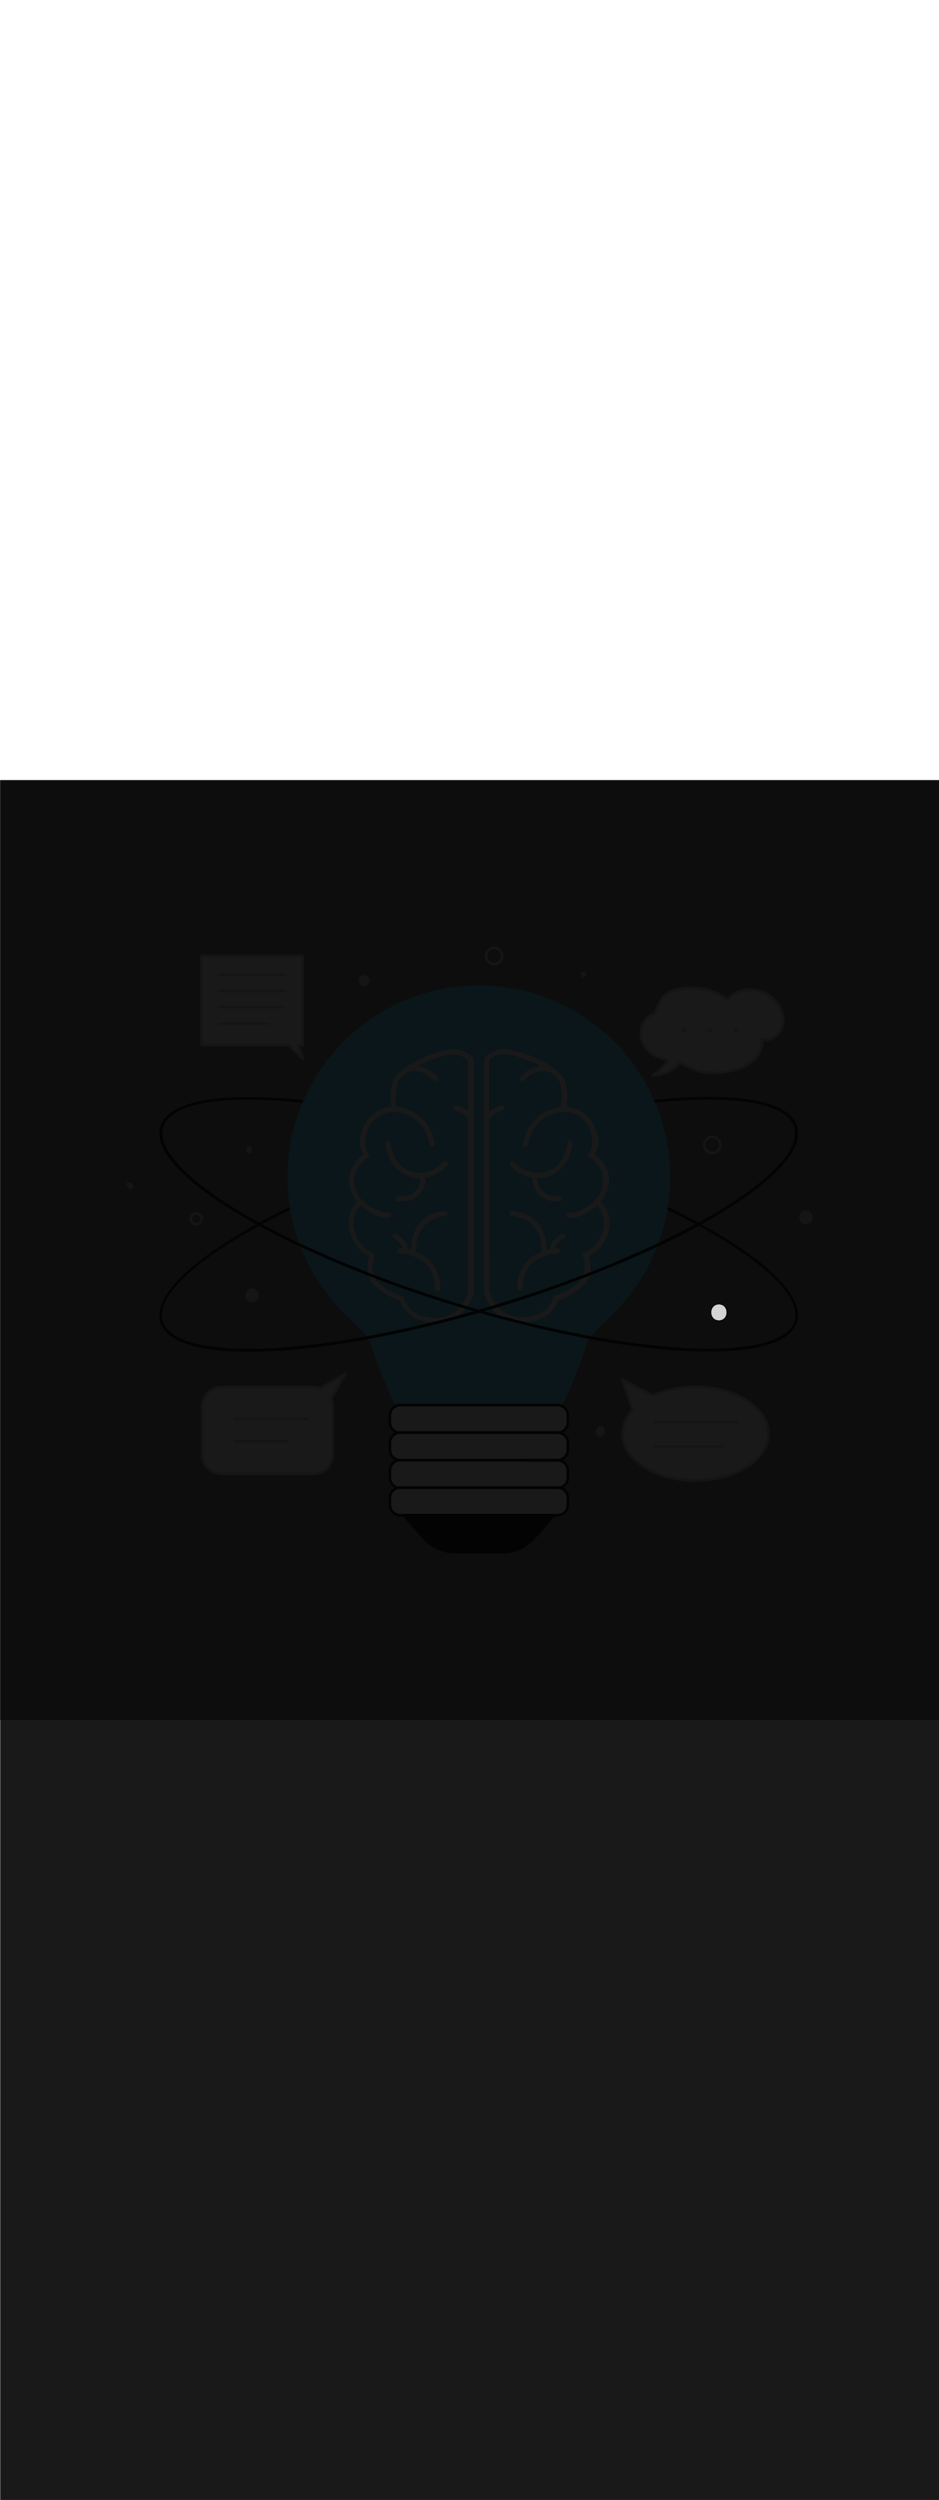 <ns0:svg xmlns:ns0="http://www.w3.org/2000/svg" version="1.1" id="Layer_1" x="0px" y="0px" viewBox="0 0 500 500" style="width: 188px;" xml:space="preserve" data-imageid="brainstorming-31" imageName="Brainstorming" class="illustrations_image"><ns0:rect x="0" y="0" width="500" height="500" fill="#808080" stroke="none"/><ns0:defs><ns0:mask id="spotlight-mask"><ns0:rect x="0" y="0" width="100%" height="100%" fill="white" opacity="0.9" /><ns0:style type="text/css" fill="black" /><ns0:style type="text/css" style="" fill="black" /><ns0:path class="st3_brainstorming-31" d="M 382.792 279 L 382.651 279.002 L 382.635 279.003 L 382.497 279.01 L 382.48 279.011 L 382.345 279.022 L 382.328 279.023 L 382.196 279.039 L 382.179 279.041 L 382.05 279.06 L 382.032 279.063 L 381.906 279.087 L 381.889 279.09 L 381.765 279.118 L 381.748 279.122 L 381.627 279.153 L 381.61 279.158 L 381.492 279.193 L 381.475 279.199 L 381.36 279.238 L 381.342 279.244 L 381.23 279.286 L 381.213 279.293 L 381.104 279.339 L 381.087 279.346 L 380.981 279.396 L 380.964 279.404 L 380.861 279.457 L 380.845 279.465 L 380.744 279.521 L 380.728 279.53 L 380.631 279.59 L 380.615 279.599 L 380.52 279.662 L 380.505 279.672 L 380.413 279.737 L 380.399 279.748 L 380.31 279.816 L 380.296 279.827 L 380.21 279.898 L 380.196 279.909 L 380.113 279.983 L 380.1 279.994 L 380.019 280.071 L 380.007 280.083 L 379.929 280.162 L 379.918 280.174 L 379.843 280.255 L 379.832 280.268 L 379.76 280.351 L 379.749 280.364 L 379.68 280.45 L 379.67 280.462 L 379.604 280.55 L 379.594 280.563 L 379.531 280.653 L 379.522 280.666 L 379.462 280.758 L 379.453 280.771 L 379.396 280.865 L 379.388 280.879 L 379.333 280.974 L 379.326 280.987 L 379.274 281.085 L 379.267 281.098 L 379.218 281.197 L 379.212 281.21 L 379.166 281.311 L 379.16 281.324 L 379.117 281.426 L 379.112 281.439 L 379.071 281.542 L 379.066 281.555 L 379.029 281.66 L 379.025 281.673 L 378.99 281.778 L 378.986 281.791 L 378.954 281.898 L 378.951 281.911 L 378.922 282.019 L 378.919 282.032 L 378.893 282.14 L 378.89 282.153 L 378.867 282.262 L 378.864 282.275 L 378.844 282.385 L 378.842 282.398 L 378.825 282.509 L 378.823 282.522 L 378.808 282.633 L 378.807 282.645 L 378.795 282.757 L 378.794 282.77 L 378.785 282.881 L 378.785 282.894 L 378.779 283.006 L 378.778 283.019 L 378.776 283.131 L 378.775 283.144 L 378.775 283.256 L 378.776 283.269 L 378.778 283.381 L 378.779 283.394 L 378.785 283.506 L 378.785 283.519 L 378.794 283.63 L 378.795 283.643 L 378.807 283.755 L 378.808 283.767 L 378.823 283.878 L 378.825 283.891 L 378.842 284.002 L 378.844 284.015 L 378.864 284.125 L 378.867 284.138 L 378.89 284.247 L 378.893 284.26 L 378.919 284.368 L 378.922 284.381 L 378.951 284.489 L 378.954 284.502 L 378.986 284.609 L 378.99 284.622 L 379.025 284.727 L 379.029 284.74 L 379.066 284.845 L 379.071 284.858 L 379.112 284.961 L 379.117 284.974 L 379.16 285.076 L 379.166 285.089 L 379.212 285.19 L 379.218 285.203 L 379.267 285.302 L 379.274 285.315 L 379.326 285.413 L 379.333 285.426 L 379.388 285.521 L 379.396 285.535 L 379.453 285.629 L 379.462 285.642 L 379.522 285.734 L 379.531 285.747 L 379.594 285.837 L 379.604 285.85 L 379.67 285.938 L 379.68 285.95 L 379.749 286.036 L 379.76 286.049 L 379.832 286.132 L 379.843 286.145 L 379.918 286.226 L 379.929 286.238 L 380.007 286.317 L 380.019 286.329 L 380.1 286.406 L 380.113 286.417 L 380.196 286.491 L 380.21 286.502 L 380.296 286.573 L 380.31 286.584 L 380.399 286.652 L 380.413 286.663 L 380.505 286.728 L 380.52 286.738 L 380.615 286.801 L 380.631 286.81 L 380.728 286.87 L 380.744 286.879 L 380.845 286.935 L 380.861 286.943 L 380.964 286.996 L 380.981 287.004 L 381.087 287.054 L 381.104 287.061 L 381.213 287.107 L 381.23 287.114 L 381.342 287.156 L 381.36 287.162 L 381.475 287.201 L 381.492 287.207 L 381.61 287.242 L 381.627 287.247 L 381.748 287.278 L 381.765 287.282 L 381.889 287.31 L 381.906 287.313 L 382.032 287.337 L 382.05 287.34 L 382.179 287.359 L 382.196 287.361 L 382.328 287.377 L 382.345 287.378 L 382.48 287.389 L 382.497 287.39 L 382.635 287.397 L 382.651 287.398 L 382.792 287.4 L 382.792 287.399 L 382.808 287.4 L 382.949 287.398 L 382.965 287.397 L 383.103 287.39 L 383.12 287.389 L 383.255 287.378 L 383.272 287.377 L 383.404 287.361 L 383.421 287.359 L 383.55 287.34 L 383.568 287.337 L 383.694 287.313 L 383.711 287.31 L 383.835 287.282 L 383.852 287.278 L 383.973 287.247 L 383.99 287.242 L 384.108 287.207 L 384.125 287.201 L 384.24 287.162 L 384.258 287.156 L 384.37 287.114 L 384.387 287.107 L 384.496 287.061 L 384.513 287.054 L 384.619 287.004 L 384.636 286.996 L 384.739 286.943 L 384.755 286.935 L 384.856 286.879 L 384.872 286.87 L 384.969 286.81 L 384.985 286.801 L 385.08 286.738 L 385.095 286.728 L 385.187 286.663 L 385.201 286.652 L 385.29 286.584 L 385.304 286.573 L 385.39 286.502 L 385.404 286.491 L 385.487 286.417 L 385.5 286.406 L 385.581 286.329 L 385.593 286.317 L 385.671 286.238 L 385.682 286.226 L 385.757 286.145 L 385.768 286.132 L 385.84 286.049 L 385.851 286.036 L 385.92 285.95 L 385.93 285.938 L 385.996 285.85 L 386.006 285.837 L 386.069 285.747 L 386.078 285.734 L 386.138 285.642 L 386.147 285.629 L 386.204 285.535 L 386.212 285.521 L 386.267 285.426 L 386.274 285.413 L 386.326 285.315 L 386.333 285.302 L 386.382 285.203 L 386.388 285.19 L 386.434 285.089 L 386.44 285.076 L 386.483 284.974 L 386.488 284.961 L 386.529 284.858 L 386.534 284.845 L 386.571 284.74 L 386.575 284.727 L 386.61 284.622 L 386.614 284.609 L 386.646 284.502 L 386.649 284.489 L 386.678 284.381 L 386.681 284.368 L 386.707 284.26 L 386.71 284.247 L 386.733 284.138 L 386.736 284.125 L 386.756 284.015 L 386.758 284.002 L 386.775 283.891 L 386.777 283.878 L 386.792 283.767 L 386.793 283.755 L 386.805 283.643 L 386.806 283.63 L 386.815 283.519 L 386.815 283.506 L 386.821 283.394 L 386.822 283.381 L 386.824 283.269 L 386.825 283.256 L 386.825 283.144 L 386.824 283.131 L 386.822 283.019 L 386.821 283.006 L 386.815 282.894 L 386.815 282.881 L 386.806 282.77 L 386.805 282.757 L 386.793 282.645 L 386.792 282.633 L 386.777 282.522 L 386.775 282.509 L 386.758 282.398 L 386.756 282.385 L 386.736 282.275 L 386.733 282.262 L 386.71 282.153 L 386.707 282.14 L 386.681 282.032 L 386.678 282.019 L 386.649 281.911 L 386.646 281.898 L 386.614 281.791 L 386.61 281.778 L 386.575 281.673 L 386.571 281.66 L 386.534 281.555 L 386.529 281.542 L 386.488 281.439 L 386.483 281.426 L 386.44 281.324 L 386.434 281.311 L 386.388 281.21 L 386.382 281.197 L 386.333 281.098 L 386.326 281.085 L 386.274 280.987 L 386.267 280.974 L 386.212 280.879 L 386.204 280.865 L 386.147 280.771 L 386.138 280.758 L 386.078 280.666 L 386.069 280.653 L 386.006 280.563 L 385.996 280.55 L 385.93 280.462 L 385.92 280.45 L 385.851 280.364 L 385.84 280.351 L 385.768 280.268 L 385.757 280.255 L 385.682 280.174 L 385.671 280.162 L 385.593 280.083 L 385.581 280.071 L 385.5 279.994 L 385.487 279.983 L 385.404 279.909 L 385.39 279.898 L 385.304 279.827 L 385.29 279.816 L 385.201 279.748 L 385.187 279.737 L 385.095 279.672 L 385.08 279.662 L 384.985 279.599 L 384.969 279.59 L 384.872 279.53 L 384.856 279.521 L 384.755 279.465 L 384.739 279.457 L 384.636 279.404 L 384.619 279.396 L 384.513 279.346 L 384.496 279.339 L 384.387 279.293 L 384.37 279.286 L 384.258 279.244 L 384.24 279.238 L 384.125 279.199 L 384.108 279.193 L 383.99 279.158 L 383.973 279.153 L 383.852 279.122 L 383.835 279.118 L 383.711 279.09 L 383.694 279.087 L 383.568 279.063 L 383.55 279.06 L 383.421 279.041 L 383.404 279.039 L 383.272 279.023 L 383.255 279.022 L 383.12 279.011 L 383.103 279.01 L 382.965 279.003 L 382.949 279.002 L 382.808 279 L 382.792 279.001 L 382.792 279 Z" id="element_309" fill="black" /><ns0:path class="st3_brainstorming-31" d="M 382.792 279 L 382.651 279.002 L 382.635 279.003 L 382.497 279.01 L 382.48 279.011 L 382.345 279.022 L 382.328 279.023 L 382.196 279.039 L 382.179 279.041 L 382.05 279.06 L 382.032 279.063 L 381.906 279.087 L 381.889 279.09 L 381.765 279.118 L 381.748 279.122 L 381.627 279.153 L 381.61 279.158 L 381.492 279.193 L 381.475 279.199 L 381.36 279.238 L 381.342 279.244 L 381.23 279.286 L 381.213 279.293 L 381.104 279.339 L 381.087 279.346 L 380.981 279.396 L 380.964 279.404 L 380.861 279.457 L 380.845 279.465 L 380.744 279.521 L 380.728 279.53 L 380.631 279.59 L 380.615 279.599 L 380.52 279.662 L 380.505 279.672 L 380.413 279.737 L 380.399 279.748 L 380.31 279.816 L 380.296 279.827 L 380.21 279.898 L 380.196 279.909 L 380.113 279.983 L 380.1 279.994 L 380.019 280.071 L 380.007 280.083 L 379.929 280.162 L 379.918 280.174 L 379.843 280.255 L 379.832 280.268 L 379.76 280.351 L 379.749 280.364 L 379.68 280.45 L 379.67 280.462 L 379.604 280.55 L 379.594 280.563 L 379.531 280.653 L 379.522 280.666 L 379.462 280.758 L 379.453 280.771 L 379.396 280.865 L 379.388 280.879 L 379.333 280.974 L 379.326 280.987 L 379.274 281.085 L 379.267 281.098 L 379.218 281.197 L 379.212 281.21 L 379.166 281.311 L 379.16 281.324 L 379.117 281.426 L 379.112 281.439 L 379.071 281.542 L 379.066 281.555 L 379.029 281.66 L 379.025 281.673 L 378.99 281.778 L 378.986 281.791 L 378.954 281.898 L 378.951 281.911 L 378.922 282.019 L 378.919 282.032 L 378.893 282.14 L 378.89 282.153 L 378.867 282.262 L 378.864 282.275 L 378.844 282.385 L 378.842 282.398 L 378.825 282.509 L 378.823 282.522 L 378.808 282.633 L 378.807 282.645 L 378.795 282.757 L 378.794 282.77 L 378.785 282.881 L 378.785 282.894 L 378.779 283.006 L 378.778 283.019 L 378.776 283.131 L 378.775 283.144 L 378.775 283.256 L 378.776 283.269 L 378.778 283.381 L 378.779 283.394 L 378.785 283.506 L 378.785 283.519 L 378.794 283.63 L 378.795 283.643 L 378.807 283.755 L 378.808 283.767 L 378.823 283.878 L 378.825 283.891 L 378.842 284.002 L 378.844 284.015 L 378.864 284.125 L 378.867 284.138 L 378.89 284.247 L 378.893 284.26 L 378.919 284.368 L 378.922 284.381 L 378.951 284.489 L 378.954 284.502 L 378.986 284.609 L 378.99 284.622 L 379.025 284.727 L 379.029 284.74 L 379.066 284.845 L 379.071 284.858 L 379.112 284.961 L 379.117 284.974 L 379.16 285.076 L 379.166 285.089 L 379.212 285.19 L 379.218 285.203 L 379.267 285.302 L 379.274 285.315 L 379.326 285.413 L 379.333 285.426 L 379.388 285.521 L 379.396 285.535 L 379.453 285.629 L 379.462 285.642 L 379.522 285.734 L 379.531 285.747 L 379.594 285.837 L 379.604 285.85 L 379.67 285.938 L 379.68 285.95 L 379.749 286.036 L 379.76 286.049 L 379.832 286.132 L 379.843 286.145 L 379.918 286.226 L 379.929 286.238 L 380.007 286.317 L 380.019 286.329 L 380.1 286.406 L 380.113 286.417 L 380.196 286.491 L 380.21 286.502 L 380.296 286.573 L 380.31 286.584 L 380.399 286.652 L 380.413 286.663 L 380.505 286.728 L 380.52 286.738 L 380.615 286.801 L 380.631 286.81 L 380.728 286.87 L 380.744 286.879 L 380.845 286.935 L 380.861 286.943 L 380.964 286.996 L 380.981 287.004 L 381.087 287.054 L 381.104 287.061 L 381.213 287.107 L 381.23 287.114 L 381.342 287.156 L 381.36 287.162 L 381.475 287.201 L 381.492 287.207 L 381.61 287.242 L 381.627 287.247 L 381.748 287.278 L 381.765 287.282 L 381.889 287.31 L 381.906 287.313 L 382.032 287.337 L 382.05 287.34 L 382.179 287.359 L 382.196 287.361 L 382.328 287.377 L 382.345 287.378 L 382.48 287.389 L 382.497 287.39 L 382.635 287.397 L 382.651 287.398 L 382.792 287.4 L 382.792 287.399 L 382.808 287.4 L 382.949 287.398 L 382.965 287.397 L 383.103 287.39 L 383.12 287.389 L 383.255 287.378 L 383.272 287.377 L 383.404 287.361 L 383.421 287.359 L 383.55 287.34 L 383.568 287.337 L 383.694 287.313 L 383.711 287.31 L 383.835 287.282 L 383.852 287.278 L 383.973 287.247 L 383.99 287.242 L 384.108 287.207 L 384.125 287.201 L 384.24 287.162 L 384.258 287.156 L 384.37 287.114 L 384.387 287.107 L 384.496 287.061 L 384.513 287.054 L 384.619 287.004 L 384.636 286.996 L 384.739 286.943 L 384.755 286.935 L 384.856 286.879 L 384.872 286.87 L 384.969 286.81 L 384.985 286.801 L 385.08 286.738 L 385.095 286.728 L 385.187 286.663 L 385.201 286.652 L 385.29 286.584 L 385.304 286.573 L 385.39 286.502 L 385.404 286.491 L 385.487 286.417 L 385.5 286.406 L 385.581 286.329 L 385.593 286.317 L 385.671 286.238 L 385.682 286.226 L 385.757 286.145 L 385.768 286.132 L 385.84 286.049 L 385.851 286.036 L 385.92 285.95 L 385.93 285.938 L 385.996 285.85 L 386.006 285.837 L 386.069 285.747 L 386.078 285.734 L 386.138 285.642 L 386.147 285.629 L 386.204 285.535 L 386.212 285.521 L 386.267 285.426 L 386.274 285.413 L 386.326 285.315 L 386.333 285.302 L 386.382 285.203 L 386.388 285.19 L 386.434 285.089 L 386.44 285.076 L 386.483 284.974 L 386.488 284.961 L 386.529 284.858 L 386.534 284.845 L 386.571 284.74 L 386.575 284.727 L 386.61 284.622 L 386.614 284.609 L 386.646 284.502 L 386.649 284.489 L 386.678 284.381 L 386.681 284.368 L 386.707 284.26 L 386.71 284.247 L 386.733 284.138 L 386.736 284.125 L 386.756 284.015 L 386.758 284.002 L 386.775 283.891 L 386.777 283.878 L 386.792 283.767 L 386.793 283.755 L 386.805 283.643 L 386.806 283.63 L 386.815 283.519 L 386.815 283.506 L 386.821 283.394 L 386.822 283.381 L 386.824 283.269 L 386.825 283.256 L 386.825 283.144 L 386.824 283.131 L 386.822 283.019 L 386.821 283.006 L 386.815 282.894 L 386.815 282.881 L 386.806 282.77 L 386.805 282.757 L 386.793 282.645 L 386.792 282.633 L 386.777 282.522 L 386.775 282.509 L 386.758 282.398 L 386.756 282.385 L 386.736 282.275 L 386.733 282.262 L 386.71 282.153 L 386.707 282.14 L 386.681 282.032 L 386.678 282.019 L 386.649 281.911 L 386.646 281.898 L 386.614 281.791 L 386.61 281.778 L 386.575 281.673 L 386.571 281.66 L 386.534 281.555 L 386.529 281.542 L 386.488 281.439 L 386.483 281.426 L 386.44 281.324 L 386.434 281.311 L 386.388 281.21 L 386.382 281.197 L 386.333 281.098 L 386.326 281.085 L 386.274 280.987 L 386.267 280.974 L 386.212 280.879 L 386.204 280.865 L 386.147 280.771 L 386.138 280.758 L 386.078 280.666 L 386.069 280.653 L 386.006 280.563 L 385.996 280.55 L 385.93 280.462 L 385.92 280.45 L 385.851 280.364 L 385.84 280.351 L 385.768 280.268 L 385.757 280.255 L 385.682 280.174 L 385.671 280.162 L 385.593 280.083 L 385.581 280.071 L 385.5 279.994 L 385.487 279.983 L 385.404 279.909 L 385.39 279.898 L 385.304 279.827 L 385.29 279.816 L 385.201 279.748 L 385.187 279.737 L 385.095 279.672 L 385.08 279.662 L 384.985 279.599 L 384.969 279.59 L 384.872 279.53 L 384.856 279.521 L 384.755 279.465 L 384.739 279.457 L 384.636 279.404 L 384.619 279.396 L 384.513 279.346 L 384.496 279.339 L 384.387 279.293 L 384.37 279.286 L 384.258 279.244 L 384.24 279.238 L 384.125 279.199 L 384.108 279.193 L 383.99 279.158 L 383.973 279.153 L 383.852 279.122 L 383.835 279.118 L 383.711 279.09 L 383.694 279.087 L 383.568 279.063 L 383.55 279.06 L 383.421 279.041 L 383.404 279.039 L 383.272 279.023 L 383.255 279.022 L 383.12 279.011 L 383.103 279.01 L 382.965 279.003 L 382.949 279.002 L 382.808 279 L 382.792 279.001 L 382.792 279 Z" id="element_309" style="" fill="black" /></ns0:mask></ns0:defs><ns0:style type="text/css">
	.st0_brainstorming-31{fill:#68E1FD;}
	.st1_brainstorming-31{fill:#FFFFFF;}
	.st2_brainstorming-31{fill:#231F20;}
	.st3_brainstorming-31{fill:#D1D3D4;}
</ns0:style>
<ns0:g id="Lamp_brainstorming-31">
	<ns0:path class="st0_brainstorming-31 targetColor" d="M338.8,269.2L338.8,269.2c32-46.3,20.5-109.7-25.8-141.8s-109.7-20.5-141.8,25.8c-24.2,34.9-24.2,81.1,0,116&#10;&#09;&#09;l0,0l0.1,0.1c2.6,3.7,5.4,7.3,8.4,10.7c4.3,5.9,15.8,13.4,17.9,20.3c4.2,14.4,12.7,32.2,12.7,32.2h89.3c0,0,8.5-17.9,12.7-32.2&#10;&#09;&#09;c2-6.9,13.6-14.4,17.9-20.3c3.1-3.4,5.9-6.9,8.5-10.6L338.8,269.2z" style="fill: rgb(104, 225, 253);" />
	<ns0:path class="st1_brainstorming-31" d="M213.1,332.5h83.8c3,0,5.5,2.4,5.5,5.5v3.7c0,3-2.4,5.5-5.5,5.5h-83.8c-3,0-5.5-2.4-5.5-5.5V338&#10;&#09;&#09;C207.6,335,210.1,332.5,213.1,332.5z" />
	<ns0:path class="st2_brainstorming-31" d="M296.9,347.8h-83.8c-3.4,0-6.2-2.8-6.2-6.2l0,0V338c0-3.4,2.8-6.2,6.2-6.2c0,0,0,0,0,0h83.8&#10;&#09;&#09;c3.4,0,6.1,2.8,6.1,6.2v3.7C303,345.1,300.2,347.8,296.9,347.8z M213.1,333.2c-2.6,0-4.8,2.1-4.8,4.8v3.7c0,2.6,2.1,4.8,4.8,4.8&#10;&#09;&#09;h83.8c2.6,0,4.8-2.1,4.8-4.8V338c0-2.6-2.1-4.8-4.8-4.8L213.1,333.2z" />
	<ns0:path class="st1_brainstorming-31" d="M213.1,347.1h83.8c3,0,5.5,2.4,5.5,5.5v3.7c0,3-2.4,5.5-5.5,5.5h-83.8c-3,0-5.5-2.4-5.5-5.5v-3.7&#10;&#09;&#09;C207.6,349.6,210.1,347.1,213.1,347.1z" />
	<ns0:path class="st2_brainstorming-31" d="M296.9,362.5h-83.8c-3.4,0-6.2-2.8-6.2-6.2l0,0v-3.7c0-3.4,2.8-6.2,6.2-6.2c0,0,0,0,0,0h83.8&#10;&#09;&#09;c3.4,0,6.2,2.8,6.2,6.2v3.7C303,359.7,300.3,362.5,296.9,362.5z M213.1,347.8c-2.6,0-4.8,2.1-4.8,4.8v3.7c0,2.6,2.1,4.8,4.8,4.8&#10;&#09;&#09;h83.8c2.6,0,4.8-2.1,4.8-4.8v-3.7c0-2.6-2.1-4.8-4.8-4.8H213.1z" />
	<ns0:path class="st1_brainstorming-31" d="M213.1,361.8h83.8c3,0,5.5,2.4,5.5,5.5v3.7c0,3-2.4,5.5-5.5,5.5h-83.8c-3,0-5.5-2.4-5.5-5.5v-3.7&#10;&#09;&#09;C207.6,364.2,210.1,361.8,213.1,361.8z" />
	<ns0:path class="st2_brainstorming-31" d="M296.9,377.1h-83.8c-3.4,0-6.2-2.7-6.2-6.1c0,0,0,0,0,0v-3.7c0-3.4,2.8-6.2,6.2-6.2c0,0,0,0,0,0h83.8&#10;&#09;&#09;c3.4,0,6.2,2.8,6.2,6.2v3.8C303,374.4,300.2,377.1,296.9,377.1z M213.1,362.5c-2.6,0-4.8,2.1-4.8,4.8v3.8c0,2.6,2.1,4.8,4.8,4.8&#10;&#09;&#09;h83.8c2.6,0,4.8-2.1,4.8-4.8v-3.7c0-2.6-2.1-4.8-4.8-4.8L213.1,362.5z" />
	<ns0:path class="st1_brainstorming-31" d="M213.1,376.4h83.8c3,0,5.5,2.4,5.5,5.5v3.7c0,3-2.4,5.5-5.5,5.5h-83.8c-3,0-5.5-2.4-5.5-5.5v-3.7&#10;&#09;&#09;C207.6,378.9,210.1,376.4,213.1,376.4z" />
	<ns0:path class="st2_brainstorming-31" d="M296.9,391.8h-83.8c-3.4,0-6.2-2.8-6.2-6.2l0,0v-3.7c0-3.4,2.8-6.2,6.2-6.2c0,0,0,0,0,0h83.8&#10;&#09;&#09;c3.4,0,6.2,2.8,6.2,6.2v3.7C303,389,300.3,391.7,296.9,391.8z M213.1,377.1c-2.6,0-4.8,2.1-4.8,4.8v3.7c0,2.6,2.1,4.8,4.8,4.8h83.8&#10;&#09;&#09;c2.6,0,4.8-2.1,4.8-4.8v-3.7c0-2.6-2.1-4.8-4.8-4.8H213.1z" />
	<ns0:path class="st2_brainstorming-31" d="M267.5,410.7h-25.1c-6.4,0-12.4-2.7-16.7-7.5L214.9,391H295l-10.8,12.2C280,408,273.9,410.7,267.5,410.7z" />
	<ns0:path class="st2_brainstorming-31" d="M267.5,411.4h-25.1c-6.6,0-12.8-2.8-17.2-7.7l-10.8-12.2c-0.2-0.2-0.2-0.5-0.1-0.8c0.1-0.3,0.4-0.4,0.6-0.4&#10;&#09;&#09;h80.2c0.3,0,0.5,0.2,0.6,0.4c0.1,0.3,0.1,0.6-0.1,0.8l-10.8,12.2C280.4,408.6,274.1,411.4,267.5,411.4z M216.5,391.8l9.8,11&#10;&#09;&#09;c4.1,4.6,10,7.2,16.2,7.2h25.1c6.2,0,12-2.6,16.1-7.2l9.8-11H216.5z" />
</ns0:g>
<ns0:g id="Brain_icon_brainstorming-31">
	<ns0:path class="st1_brainstorming-31" d="M232.1,288.6c-1.8,0-3.6-0.2-5.4-0.5c-9.8-1.9-13-8.9-13.9-11.4c-4.7-1.4-9-3.8-12.6-7.1&#10;&#09;&#09;c-6-5.1-4.5-13-3.6-16.1c-5.2-2.6-8.9-7.4-10.3-13c-1.7-5.7-0.3-11.9,3.8-16.2c-2.3-2.8-3.7-6.2-4.1-9.8c-1-7.6,4.9-13.3,7.4-15.4&#10;&#09;&#09;c-1.4-2.3-3.5-7.8,0.7-15.7c2.7-5.5,8.3-9.2,14.4-9.5c-0.8-4.3-0.6-8.7,0.5-12.9c2.4-9.4,25.8-18.1,33.1-17.8&#10;&#09;&#09;c3.8,0.2,7.3,1.8,9.9,4.6c0.3,0.3,0.4,0.6,0.4,1v123.4c0,0.1,0,0.2,0,0.3c-0.1,0.7-0.3,1.4-0.5,2&#10;&#09;&#09;C248,283.7,241.1,288.6,232.1,288.6z M209.4,176.7c-5.5,0-10.5,3.1-12.9,8.1c-4.6,8.7-0.4,13.6-0.2,13.8c0.3,0.3,0.4,0.7,0.3,1.1&#10;&#09;&#09;c0,0.4-0.3,0.8-0.6,1c-0.1,0.1-8.4,5.8-7.4,13.6c0.8,6.4,4,9,4.2,9.1c0.6,0.5,0.7,1.4,0.2,2c-0.1,0.1-0.1,0.1-0.2,0.2&#10;&#09;&#09;c-4,3.6-5.6,9.2-4,14.4c2.6,9.2,9.7,11.6,9.8,11.6c0.4,0.1,0.7,0.4,0.8,0.7c0.1,0.4,0.1,0.8,0,1.1c0,0.1-3.5,9.2,2.4,14.3&#10;&#09;&#09;c6.4,5.5,12.1,6.7,12.1,6.7c0.5,0.1,1,0.5,1.1,1.1c0.1,0.3,2.1,8.2,11.9,10.1c10.4,2,18-2.1,21.9-12c0.2-0.4,0.3-0.9,0.4-1.3V149.3&#10;&#09;&#09;c-2-2-4.7-3.1-7.5-3.3c-7-0.3-28.3,8.4-30.2,15.7c-2,7.8-0.1,13.1,0,13.1c0.3,0.7-0.1,1.5-0.8,1.8c-0.2,0.1-0.4,0.1-0.6,0.1&#10;&#09;&#09;C210,176.7,209.7,176.7,209.4,176.7z" />
	<ns0:path class="st1_brainstorming-31" d="M206.2,232.9c-7.9,0-14.9-7.3-15.2-7.6c-0.5-0.6-0.3-1.5,0.3-2c0.5-0.4,1.2-0.4,1.7,0&#10;&#09;&#09;c0.1,0.1,6.9,7.3,13.9,6.7c0.8,0,1.4,0.6,1.5,1.3c0,0.7-0.5,1.4-1.2,1.5C206.8,232.9,206.5,232.9,206.2,232.9z" />
	<ns0:path class="st1_brainstorming-31" d="M223.8,211.8c-1.8,0-3.5-0.2-5.2-0.7c-12.2-3.2-13.4-17.3-13.5-17.9c0-0.8,0.6-1.4,1.3-1.5&#10;&#09;&#09;c0.7,0,1.4,0.5,1.5,1.2c0,0.5,1.2,12.7,11.4,15.4c6.1,1.7,12.6-0.3,16.7-5.1c0.5-0.6,1.4-0.7,2-0.2s0.7,1.4,0.2,2l0,0&#10;&#09;&#09;C234.5,209.3,229.3,211.7,223.8,211.8z" />
	<ns0:path class="st1_brainstorming-31" d="M213.3,224.2h-1.1c-0.8,0-1.4-0.7-1.3-1.5c0-0.8,0.7-1.4,1.5-1.3c3.9,0.2,6.9-0.7,8.8-2.7&#10;&#09;&#09;c3.1-3.2,2.7-8.1,2.7-8.1c-0.1-0.8,0.5-1.4,1.3-1.5s1.4,0.5,1.5,1.3c0,0.2,0.5,6.2-3.4,10.3C220.8,223,217.5,224.2,213.3,224.2z" />
	<ns0:path class="st1_brainstorming-31" d="M230.2,195.2c-0.7,0-1.3-0.5-1.4-1.2c-3-17-17.9-17.4-18.5-17.4c-0.8,0-1.4-0.6-1.4-1.4c0-0.8,0.6-1.4,1.4-1.4&#10;&#09;&#09;c0.2,0,17.8,0.4,21.2,19.7c0.1,0.8-0.4,1.5-1.1,1.6c0,0,0,0,0,0L230.2,195.2z" />
	<ns0:path class="st1_brainstorming-31" d="M233.1,271.9c-0.8,0-1.4-0.6-1.4-1.4c0,0,0,0,0,0c-0.3-18.1-17.7-18.6-18.5-18.6c-0.8,0-1.4-0.7-1.4-1.4&#10;&#09;&#09;c0-0.8,0.6-1.4,1.4-1.4c0,0,0,0,0.1,0c0.2,0,20.9,0.6,21.2,21.4C234.5,271.3,233.9,271.9,233.1,271.9&#10;&#09;&#09;C233.1,271.9,233.1,271.9,233.1,271.9L233.1,271.9z" />
	<ns0:path class="st1_brainstorming-31" d="M220.2,253.3c-0.7,0-1.3-0.5-1.4-1.2c0-0.2-2.3-20.3,18-23c0.8-0.1,1.5,0.4,1.6,1.2c0.1,0.8-0.4,1.5-1.2,1.6&#10;&#09;&#09;c-17.6,2.3-15.7,19.1-15.6,19.8c0.1,0.8-0.4,1.5-1.2,1.6L220.2,253.3z" />
	<ns0:path class="st1_brainstorming-31" d="M250.9,183.2c-0.7,0-1.4-0.6-1.4-1.3c0-0.2-0.4-4.3-7.1-6c-0.7-0.2-1.2-1-1-1.7c0.2-0.7,1-1.2,1.7-1&#10;&#09;&#09;c8.8,2.2,9.2,8.3,9.2,8.6C252.3,182.5,251.7,183.2,250.9,183.2L250.9,183.2z" />
	<ns0:path class="st1_brainstorming-31" d="M231.7,160.2c-0.4,0-0.7-0.2-1-0.5c-6.2-6.9-13.4-4.4-13.7-4.3c-0.7,0.3-1.5-0.1-1.8-0.8s0.1-1.5,0.8-1.8&#10;&#09;&#09;c0.4-0.1,9.2-3.3,16.7,5c0.5,0.6,0.5,1.5-0.1,2c0,0,0,0,0,0C232.4,160.1,232.1,160.2,231.7,160.2z" />
	<ns0:path class="st1_brainstorming-31" d="M216.1,251.9c-0.7,0-1.3-0.6-1.4-1.3c-0.3-2.9-2.2-5.4-4.9-6.6c-0.7-0.3-1.1-1.1-0.8-1.8&#10;&#09;&#09;c0.3-0.7,1.1-1.1,1.8-0.8c0,0,0,0,0,0c3.6,1.6,6.2,5,6.6,8.9c0.1,0.8-0.5,1.4-1.3,1.5L216.1,251.9z" />
	<ns0:path class="st1_brainstorming-31" d="M277.9,288.6c-9.1,0-15.9-4.9-19.6-14.2c-0.2-0.6-0.4-1.3-0.5-2c0-0.1,0-0.2,0-0.3V148.7c0-0.4,0.1-0.7,0.4-1&#10;&#09;&#09;c2.6-2.7,6.1-4.4,9.9-4.6c7.2-0.3,30.6,8.4,33.1,17.8c1.2,4.2,1.3,8.6,0.5,12.9c6.2,0.3,11.7,4,14.4,9.5c4.2,7.9,2.1,13.4,0.7,15.7&#10;&#09;&#09;c2.6,2.1,8.4,7.8,7.4,15.4c-0.3,3.6-1.8,7-4.1,9.8c4.1,4.3,5.5,10.5,3.8,16.2c-1.4,5.6-5.2,10.4-10.3,13c0.9,3.1,2.4,10.9-3.6,16.1&#10;&#09;&#09;c-3.6,3.2-7.9,5.7-12.6,7.1c-0.9,2.5-4.1,9.5-13.9,11.4C281.5,288.4,279.7,288.6,277.9,288.6z M260.5,272c0.1,0.5,0.2,0.9,0.4,1.3&#10;&#09;&#09;c3.9,9.8,11.5,13.9,21.9,12c9.9-1.9,11.9-10,11.9-10.1c0.1-0.5,0.6-1,1.1-1.1c0.1,0,5.8-1.2,12.1-6.7c5.9-5.1,2.4-14.2,2.4-14.2&#10;&#09;&#09;c-0.1-0.4-0.1-0.8,0-1.1c0.2-0.3,0.5-0.6,0.8-0.7c0.3-0.1,7.2-2.5,9.8-11.6c1.6-5.2,0-10.8-4-14.4c-0.6-0.5-0.7-1.4-0.2-2&#10;&#09;&#09;c0.1-0.1,0.2-0.2,0.3-0.3c0.1-0.1,3.3-2.6,4.1-9.1c1-7.8-7.3-13.5-7.4-13.6c-0.3-0.2-0.6-0.6-0.6-1c0-0.4,0.1-0.8,0.4-1.1&#10;&#09;&#09;c0.2-0.2,4.4-5.1-0.2-13.8c-2.5-5.2-7.9-8.3-13.7-8c-0.5,0-1-0.2-1.2-0.6c-0.3-0.4-0.4-0.9-0.2-1.4c0,0,2-5.3,0-13.1&#10;&#09;&#09;c-0.8-3.2-5.8-7.2-13.3-10.7c-6.4-3-13.7-5.1-16.9-5c-2.9,0.2-5.6,1.3-7.6,3.3L260.5,272z" />
	<ns0:path class="st1_brainstorming-31" d="M303.8,232.9c-0.3,0-0.7,0-1,0c-0.8-0.1-1.3-0.8-1.3-1.5c0.1-0.7,0.7-1.3,1.5-1.3c7,0.6,13.8-6.6,13.9-6.7&#10;&#09;&#09;c0.6-0.5,1.5-0.4,2,0.2c0.4,0.5,0.4,1.2,0,1.7C318.7,225.6,311.7,232.9,303.8,232.9z" />
	<ns0:path class="st1_brainstorming-31" d="M286.2,211.8c-5.5-0.1-10.8-2.5-14.4-6.8c-0.5-0.6-0.4-1.5,0.2-2c0.6-0.5,1.5-0.4,2,0.2&#10;&#09;&#09;c4.1,4.8,10.6,6.8,16.7,5.1c10.3-2.7,11.4-14.9,11.4-15.4c0.1-0.8,0.7-1.3,1.5-1.3c0.8,0.1,1.3,0.7,1.3,1.5c0,0,0,0,0,0&#10;&#09;&#09;c0,0.6-1.3,14.6-13.5,17.9C289.7,211.6,288,211.8,286.2,211.8z" />
	<ns0:path class="st1_brainstorming-31" d="M296.6,224.2c-4.2,0-7.5-1.2-9.8-3.6c-3.9-4.1-3.5-10.1-3.4-10.3c0.1-0.8,0.7-1.3,1.5-1.3&#10;&#09;&#09;c0.8,0.1,1.3,0.7,1.3,1.5l0,0c0,0.1-0.4,5,2.7,8.1c1.9,2,4.9,2.9,8.8,2.7c0.8-0.1,1.4,0.5,1.5,1.3c0,0,0,0,0,0.1&#10;&#09;&#09;c0,0.8-0.6,1.4-1.3,1.5L296.6,224.2z" />
	<ns0:path class="st1_brainstorming-31" d="M279.8,195.2h-0.2c-0.8-0.1-1.3-0.9-1.1-1.6c0,0,0,0,0,0c3.4-19.3,21-19.7,21.2-19.7l0,0&#10;&#09;&#09;c0.8,0,1.4,0.6,1.4,1.4c0,0.8-0.6,1.4-1.4,1.4l0,0c-0.6,0-15.5,0.4-18.5,17.4C281,194.7,280.4,195.2,279.8,195.2z" />
	<ns0:path class="st1_brainstorming-31" d="M276.8,271.9L276.8,271.9c-0.8,0-1.4-0.6-1.4-1.4c0,0,0,0,0,0c0.3-20.8,21-21.4,21.2-21.4&#10;&#09;&#09;c0.8,0,1.4,0.6,1.4,1.4c0,0,0,0,0,0c0,0.8-0.6,1.4-1.4,1.4c-0.7,0-18.2,0.6-18.5,18.6C278.2,271.3,277.6,271.9,276.8,271.9&#10;&#09;&#09;C276.8,271.9,276.8,271.9,276.8,271.9z" />
	<ns0:path class="st1_brainstorming-31" d="M289.7,253.3h-0.2c-0.8-0.1-1.3-0.8-1.2-1.6c0.1-0.7,2-17.6-15.6-19.8c-0.8-0.1-1.3-0.8-1.2-1.6&#10;&#09;&#09;s0.8-1.3,1.6-1.2c20.4,2.6,18,22.8,18,23C291,252.8,290.4,253.3,289.7,253.3z" />
	<ns0:path class="st1_brainstorming-31" d="M259.1,183.2L259.1,183.2c-0.8,0-1.4-0.7-1.4-1.5c0-0.3,0.4-6.3,9.2-8.6c0.8-0.2,1.5,0.3,1.7,1&#10;&#09;&#09;c0.2,0.8-0.3,1.5-1,1.7c-6.8,1.7-7.1,6-7.1,6C260.4,182.6,259.8,183.2,259.1,183.2z" />
	<ns0:path class="st1_brainstorming-31" d="M278.2,160.2c-0.8,0-1.4-0.7-1.4-1.4c0-0.3,0.1-0.7,0.4-0.9c7.5-8.4,16.4-5.2,16.7-5c0.7,0.3,1.1,1.1,0.8,1.8&#10;&#09;&#09;s-1.1,1.1-1.8,0.8l0,0c-0.3-0.1-7.5-2.6-13.7,4.3C279,160.1,278.6,160.3,278.2,160.2z" />
	<ns0:path class="st1_brainstorming-31" d="M293.9,251.9h-0.1c-0.8-0.1-1.3-0.7-1.3-1.5c0.4-3.9,3-7.3,6.6-8.9c0.7-0.3,1.5,0,1.8,0.7c0,0,0,0,0,0&#10;&#09;&#09;c0.3,0.7,0,1.5-0.8,1.8c-2.7,1.2-4.5,3.7-4.9,6.6C295.2,251.4,294.6,251.9,293.9,251.9z" />
</ns0:g>
<ns0:g id="Rotating_Lines_brainstorming-31">
	<ns0:path class="st2_brainstorming-31" d="M424.4,184.2c-3.6-11.7-24.7-17.1-59.4-15.3c-5.4,0.3-11,0.7-16.8,1.3c0.2,0.4,0.4,0.9,0.6,1.4&#10;&#09;&#09;c9.6-1,19.2-1.6,28.9-1.6c25.5,0,42.2,4.8,45.2,14.7c4.7,15.3-24.7,39.1-72.4,61.6c-26.8,12.5-54.5,23.1-82.9,31.7&#10;&#09;&#09;c-23.8,7.4-48,13.4-72.5,18c-16.7,3.2-33.5,5.2-50.5,6.3c-33.5,1.7-54.6-3.5-57.9-14.3c-4.6-14.8,22.8-37.5,67.6-59.3&#10;&#09;&#09;c-0.1-0.5-0.2-1-0.2-1.5c-10.3,5-19.7,10.1-28.2,15.3c-29.7,18-44.1,34.3-40.5,46c3.1,10.1,19.6,15.6,46.9,15.6&#10;&#09;&#09;c3.9,0,8.1-0.1,12.5-0.3c17.2-1,34.4-3.2,51.3-6.4c24.3-4.6,48.4-10.5,72-17.9c27.9-8.5,55.2-18.9,81.7-31.1&#10;&#09;&#09;c11.6-5.4,23-11.4,34-18C413.6,212.2,428,195.9,424.4,184.2z" />
	<ns0:path class="st2_brainstorming-31" d="M383.9,242.4c-8.5-5.1-18-10.3-28.2-15.3c-0.1,0.5-0.2,1-0.2,1.5c44.8,21.9,72.2,44.5,67.6,59.3&#10;&#09;&#09;c-3.3,10.8-24.4,16-57.9,14.3c-16.9-1-33.8-3.1-50.5-6.3c-24.5-4.6-48.7-10.5-72.5-17.9c-28.3-8.6-56-19.2-82.9-31.7&#10;&#09;&#09;c-11.1-5.2-21.9-11-32.5-17.3c-28.7-17.3-43.2-33.5-39.9-44.3c3.1-9.9,19.8-14.7,45.2-14.7c9.6,0.1,19.3,0.6,28.9,1.7&#10;&#09;&#09;c0.2-0.5,0.4-0.9,0.6-1.4c-5.8-0.6-11.4-1.1-16.8-1.3c-34.7-1.8-55.8,3.6-59.4,15.3s10.8,28,40.6,46c11,6.6,22.4,12.6,34,18&#10;&#09;&#09;c26.5,12.3,53.8,22.7,81.7,31.1c23.6,7.3,47.7,13.3,72,17.9c16.9,3.2,34.1,5.4,51.3,6.4c4.4,0.2,8.5,0.3,12.5,0.3&#10;&#09;&#09;c27.3,0,43.8-5.5,46.9-15.6C428,276.7,413.6,260.3,383.9,242.4z" />
</ns0:g>
<ns0:g id="Details_brainstorming-31">
	<ns0:path class="st3_brainstorming-31" d="M134.2,270.4c-4.7,0-4.7,7.4,0,7.4S139,270.4,134.2,270.4z" />
	<ns0:path class="st3_brainstorming-31" d="M71,215.7c-0.1-0.2-0.2-0.5-0.4-0.6l-0.8-0.8c-0.1-0.1-0.3-0.2-0.5-0.3c-0.2-0.1-0.4-0.1-0.6-0.1&#10;&#09;&#09;c-0.2,0-0.4,0-0.6,0.1c-0.2,0.1-0.3,0.2-0.5,0.3l-0.2,0.3c-0.1,0.2-0.2,0.5-0.2,0.7v0.4c0.1,0.2,0.2,0.5,0.4,0.6l0.8,0.8&#10;&#09;&#09;c0.1,0.1,0.3,0.2,0.5,0.3c0.2,0.1,0.4,0.1,0.6,0.1c0.2,0,0.4,0,0.6-0.1c0.2-0.1,0.3-0.2,0.5-0.3l0.2-0.3c0.1-0.2,0.2-0.5,0.2-0.7&#10;&#09;&#09;L71,215.7z" />
	<ns0:path class="st3_brainstorming-31" d="M133.9,195.6c-0.1-0.4-0.4-0.7-0.8-0.8c-0.2-0.1-0.4-0.1-0.6-0.1l-0.4,0.1c-0.2,0.1-0.5,0.2-0.6,0.4l-0.2,0.3&#10;&#09;&#09;c-0.1,0.2-0.2,0.5-0.2,0.8v0.8c0,0.2,0,0.4,0.1,0.6c0.1,0.4,0.4,0.6,0.8,0.8c0.2,0.1,0.4,0.1,0.6,0.1l0.4-0.1&#10;&#09;&#09;c0.2-0.1,0.5-0.2,0.6-0.4l0.2-0.3c0.1-0.2,0.2-0.5,0.2-0.8v-0.8C134,196,134,195.8,133.9,195.6z" />
	<ns0:path class="st3_brainstorming-31" d="M382.8,279.5c-4.7,0-4.7,7.4,0,7.4S387.5,279.5,382.8,279.5z" />
	<ns0:path class="st3_brainstorming-31" d="M429.1,228.9c-4.7,0-4.7,7.4,0,7.4S433.9,228.9,429.1,228.9z" />
	<ns0:path class="st3_brainstorming-31" d="M321.8,345.3c-0.2-0.5-0.6-1-1.2-1.2c-0.3-0.1-0.6-0.2-0.9-0.2l-0.6,0.1c-0.4,0.1-0.7,0.3-1,0.6l-0.4,0.5&#10;&#09;&#09;c-0.2,0.3-0.3,0.7-0.3,1.1v0.8c0,0.6,0.3,1.1,0.6,1.6c0.2,0.2,0.4,0.4,0.7,0.5c0.3,0.1,0.6,0.2,0.9,0.2l0.6-0.1&#10;&#09;&#09;c0.4-0.1,0.7-0.3,1-0.6l0.4-0.5c0.2-0.3,0.3-0.7,0.3-1.1v-0.8C322,345.8,321.9,345.5,321.8,345.3z" />
	<ns0:path class="st3_brainstorming-31" d="M379.3,199.2c-2.8,0-5-2.2-5-5s2.2-5,5-5s5,2.2,5,5S382.1,199.2,379.3,199.2z M379.3,190.5&#10;&#09;&#09;c-2,0-3.6,1.6-3.6,3.6s1.6,3.6,3.6,3.6c2,0,3.6-1.6,3.6-3.6S381.3,190.5,379.3,190.5L379.3,190.5z" />
	<ns0:path class="st3_brainstorming-31" d="M263.1,98.6c-2.8,0-5-2.2-5-5s2.2-5,5-5s5,2.2,5,5S265.9,98.6,263.1,98.6z M263.1,90c-2,0-3.6,1.6-3.6,3.6&#10;&#09;&#09;s1.6,3.6,3.6,3.6c2,0,3.6-1.6,3.6-3.6C266.8,91.6,265.1,90,263.1,90L263.1,90z" />
	<ns0:path class="st3_brainstorming-31" d="M104.5,237c-2,0-3.6-1.6-3.6-3.6c0-2,1.6-3.6,3.6-3.6c2,0,3.6,1.6,3.6,3.6c0,0,0,0,0,0&#10;&#09;&#09;C108.1,235.4,106.5,237,104.5,237z M104.5,231.2c-1.2,0-2.2,1-2.2,2.2c0,1.2,1,2.2,2.2,2.2c1.2,0,2.2-1,2.2-2.2c0,0,0,0,0,0&#10;&#09;&#09;C106.7,232.2,105.7,231.2,104.5,231.2C104.5,231.2,104.5,231.2,104.5,231.2L104.5,231.2z" />
	<ns0:path class="st3_brainstorming-31" d="M310.7,101.9c-0.8,0-1.5,0.7-1.5,1.5s0.7,1.5,1.5,1.5s1.5-0.7,1.5-1.5S311.5,101.9,310.7,101.9z" />
	<ns0:path class="st3_brainstorming-31" d="M193.9,103.8c-3.8,0-3.8,5.9,0,5.9S197.7,103.8,193.9,103.8z" />
</ns0:g>
<ns0:g id="Bubbles_brainstorming-31">
	<ns0:path class="st1_brainstorming-31" d="M183.8,316l-13.2,7.6c-1.2-0.4-2.4-0.7-3.6-0.7h-49c-5.7,0-10.3,4.6-10.3,10.3v25.6c0,5.7,4.6,10.3,10.3,10.3&#10;&#09;&#09;c0,0,0,0,0,0h49c5.7,0,10.3-4.6,10.3-10.3v-25.6c0-1.5-0.3-2.9-0.9-4.2L183.8,316z" />
	<ns0:path class="st3_brainstorming-31" d="M167,369.8h-49c-6.1,0-11-4.9-11-11v-25.6c0-6.1,4.9-11,11-11h49c1.2,0,2.4,0.2,3.5,0.6l12.9-7.4&#10;&#09;&#09;c0.3-0.3,0.7-0.3,1,0s0.3,0.7,0,1l-7.3,12.6c0.6,1.3,0.8,2.8,0.8,4.2v25.6C178,364.9,173.1,369.8,167,369.8z M118,323.6&#10;&#09;&#09;c-5.3,0-9.6,4.3-9.6,9.6v25.6c0,5.3,4.3,9.6,9.6,9.6h49c5.3,0,9.6-4.3,9.6-9.6v-25.6c0-1.4-0.3-2.7-0.9-4c-0.1-0.2-0.1-0.4,0-0.6&#10;&#09;&#09;l6.1-10.7l-11,6.3c-0.2,0.1-0.4,0.1-0.6,0c-1.1-0.4-2.2-0.6-3.4-0.6L118,323.6z" />
	<ns0:path class="st1_brainstorming-31" d="M370.3,322.9c-7.8-0.1-15.5,1.5-22.6,4.6l-16.3-8.6l5.4,16.2c-3.4,3.4-5.3,7.9-5.4,12.7&#10;&#09;&#09;c0,13.7,17.4,24.9,38.9,24.9s38.9-11.1,38.9-24.9S391.8,322.9,370.3,322.9z" />
	<ns0:path class="st3_brainstorming-31" d="M370.3,373.3c-21.9,0-39.6-11.5-39.6-25.5c0.1-4.8,2-9.4,5.3-12.9l-5.3-15.8c-0.1-0.4,0.1-0.8,0.5-0.9&#10;&#09;&#09;c0.2-0.1,0.4,0,0.5,0l16,8.5c7.1-3.1,14.8-4.6,22.6-4.6c21.9,0,39.6,11.5,39.6,25.6S392.2,373.3,370.3,373.3z M332.6,320.3&#10;&#09;&#09;l4.9,14.5c0.1,0.2,0,0.5-0.1,0.7c-3.3,3.2-5.1,7.6-5.3,12.2c0,13.3,17.1,24.1,38.2,24.1s38.2-10.8,38.2-24.1s-17.1-24.2-38.2-24.2&#10;&#09;&#09;c-7.7-0.1-15.3,1.5-22.3,4.6c-0.2,0.1-0.4,0.1-0.6,0L332.6,320.3z" />
	<ns0:path class="st1_brainstorming-31" d="M161.2,93.6h-54V141h46.3l7.7,7.2l-2.4-7.2h2.4V93.6z" />
	<ns0:path class="st3_brainstorming-31" d="M161.2,148.9c-0.2,0-0.3-0.1-0.5-0.2l-7.5-7h-46c-0.4,0-0.7-0.3-0.7-0.7V93.6c0-0.4,0.3-0.7,0.7-0.7h54&#10;&#09;&#09;c0.4,0,0.7,0.3,0.7,0.7V141c0,0.4-0.3,0.7-0.7,0.7h-1.4l2.1,6.3c0.1,0.4-0.1,0.8-0.5,0.9C161.4,148.9,161.3,148.9,161.2,148.9&#10;&#09;&#09;L161.2,148.9z M107.9,140.3h45.6c0.2,0,0.3,0.1,0.5,0.2l5.7,5.3l-1.5-4.6c-0.1-0.2,0-0.4,0.1-0.6c0.1-0.2,0.3-0.3,0.6-0.3h1.7v-46&#10;&#09;&#09;h-52.6L107.9,140.3z" />
	<ns0:path class="st1_brainstorming-31" d="M398.5,111.3c-4.3,0.1-8.3,2-11.1,5.3c-6.9-5-15.4-7.1-23.9-5.8c-3.9,0.6-7.4,1.6-10.2,4.2&#10;&#09;&#09;c-1,0.9-4.9,9.2-4.5,9.1c-5.1,1.3-8.3,7-7.5,12.1s4.8,9.5,9.7,11.3c1.6,0.6,3.3,1,5,1.4c-2.3,3.2-5.1,5.9-8.3,8.1&#10;&#09;&#09;c5.5-0.1,10.7-2.5,14.3-6.6c2.5,0.9,4.7,2.3,7.1,3.3c5.9,2.5,12.6,2.4,18.8,1.2c4.5-0.9,8.9-2.4,12.5-5.3s6-7.3,5.7-11.9&#10;&#09;&#09;c5.5,1.6,11.1-4.2,11-10C416.9,117.8,407.5,111,398.5,111.3z" />
	<ns0:path class="st3_brainstorming-31" d="M347.6,157.8c-0.3,0-0.6-0.2-0.7-0.5c-0.1-0.3,0-0.6,0.3-0.8c2.9-1.9,5.4-4.3,7.5-7.1c-1.4-0.3-2.7-0.7-4-1.1&#10;&#09;&#09;c-5.4-2.1-9.4-6.7-10.1-11.9c-0.8-5.5,2.7-11.2,7.6-12.8c0.5-1.4,1.1-2.8,1.8-4.1c0.8-1.7,1.7-3.4,2.8-4.9c3.2-3,7.2-3.9,10.6-4.4&#10;&#09;&#09;c8.4-1.3,16.9,0.7,23.9,5.6c2.9-3.1,6.9-4.9,11.2-5l0,0c5.2-0.2,10.2,1.8,14,5.3c3.3,3.1,5.2,7.3,5.3,11.8&#10;&#09;&#09;c-0.1,3.6-1.7,6.9-4.5,9.1c-1.8,1.5-4.2,2.1-6.5,1.8c-0.2,4.5-2.4,8.7-6,11.5c-3.2,2.6-7.3,4.4-12.8,5.4c-7.3,1.4-13.8,1-19.2-1.2&#10;&#09;&#09;c-1.1-0.5-2.2-1-3.2-1.5s-2.3-1.1-3.4-1.6C358.4,155.4,353.1,157.8,347.6,157.8L347.6,157.8z M348.9,124.8c-4.5,1.1-7.7,6.3-7,11.3&#10;&#09;&#09;c0.7,4.7,4.3,8.9,9.2,10.8c1.6,0.6,3.2,1,4.9,1.3c0.4,0.1,0.6,0.5,0.5,0.8c0,0.1-0.1,0.2-0.1,0.3c-1.8,2.6-4,4.9-6.5,6.9&#10;&#09;&#09;c4.4-0.7,8.4-2.9,11.4-6.2c0.2-0.2,0.5-0.3,0.8-0.2c1.4,0.5,2.7,1.2,4,1.9c1,0.5,2,1,3.1,1.5c5.2,2.1,11.4,2.5,18.4,1.2&#10;&#09;&#09;c5.2-1,9.2-2.7,12.1-5.1c3.6-3,5.7-7.3,5.4-11.3c0-0.2,0.1-0.5,0.3-0.6c0.2-0.1,0.4-0.2,0.6-0.1c2.2,0.6,4.4,0,6.1-1.4&#10;&#09;&#09;c2.5-1.9,3.9-4.8,4-7.9c-0.1-4.1-1.8-8-4.8-10.8c-3.5-3.3-8.2-5.1-13-4.9l0,0c-4.1,0.1-7.9,1.9-10.6,5c-0.2,0.3-0.7,0.3-1,0.1&#10;&#09;&#09;c-6.7-4.9-15.1-7-23.3-5.7c-3.2,0.5-6.9,1.3-9.9,4.1c-0.7,0.7-3.9,7.2-4.3,8.5C349.5,124.4,349.3,124.7,348.9,124.8L348.9,124.8z&#10;&#09;&#09; M398.4,111.3L398.4,111.3z" />
	<ns0:path class="st3_brainstorming-31" d="M163.7,340.5h-38.4c-0.4,0-0.7-0.3-0.7-0.7c0-0.4,0.3-0.7,0.7-0.7h38.4c0.4,0,0.7,0.3,0.7,0.7&#10;&#09;&#09;C164.4,340.2,164.1,340.5,163.7,340.5z" />
	<ns0:path class="st3_brainstorming-31" d="M153.1,352.5h-27.7c-0.4,0-0.7-0.3-0.7-0.7c0-0.4,0.3-0.7,0.7-0.7h27.7c0.4,0,0.7,0.3,0.7,0.7&#10;&#09;&#09;C153.8,352.2,153.5,352.5,153.1,352.5C153.1,352.5,153.1,352.5,153.1,352.5z" />
	<ns0:path class="st3_brainstorming-31" d="M392.5,342.2h-43.8c-0.4,0-0.7-0.3-0.7-0.7s0.3-0.7,0.7-0.7c0,0,0,0,0,0h43.8c0.4,0,0.7,0.3,0.7,0.7&#10;&#09;&#09;S392.9,342.2,392.5,342.2C392.5,342.2,392.5,342.2,392.5,342.2L392.5,342.2z" />
	<ns0:path class="st3_brainstorming-31" d="M385.2,355.2h-36.5c-0.4,0-0.7-0.3-0.7-0.7s0.3-0.7,0.7-0.7c0,0,0,0,0,0h36.5c0.4,0,0.7,0.3,0.7,0.7&#10;&#09;&#09;S385.6,355.2,385.2,355.2C385.2,355.2,385.2,355.2,385.2,355.2z" />
	<ns0:path class="st3_brainstorming-31" d="M151.4,104.4h-34.8c-0.4,0-0.7-0.3-0.7-0.7c0-0.4,0.3-0.7,0.7-0.7h34.8c0.4,0,0.7,0.3,0.7,0.7&#10;&#09;&#09;C152.1,104.1,151.8,104.4,151.4,104.4z" />
	<ns0:path class="st3_brainstorming-31" d="M151.4,113h-34.8c-0.4,0-0.7-0.3-0.7-0.7c0-0.4,0.3-0.7,0.7-0.7h34.8c0.4,0,0.7,0.3,0.7,0.7&#10;&#09;&#09;C152.1,112.7,151.8,113,151.4,113z" />
	<ns0:path class="st3_brainstorming-31" d="M151.4,121.6h-34.8c-0.4,0-0.7-0.3-0.7-0.7c0-0.4,0.3-0.7,0.7-0.7h34.8c0.4,0,0.7,0.3,0.7,0.7&#10;&#09;&#09;C152.1,121.3,151.8,121.6,151.4,121.6z" />
	<ns0:path class="st3_brainstorming-31" d="M143.2,130.2h-26.6c-0.4,0-0.7-0.3-0.7-0.7c0-0.4,0.3-0.7,0.7-0.7c0,0,0,0,0,0h26.6c0.4,0,0.7,0.3,0.7,0.7&#10;&#09;&#09;C143.9,129.9,143.6,130.2,143.2,130.2z" />
	<ns0:path class="st3_brainstorming-31" d="M364,131.8c-0.8,0-1.4,0.6-1.4,1.4c0,0.8,0.6,1.4,1.4,1.4s1.4-0.6,1.4-1.4C365.4,132.4,364.8,131.8,364,131.8z&#10;&#09;&#09;" />
	<ns0:path class="st3_brainstorming-31" d="M378,131.8c-0.8,0-1.4,0.6-1.4,1.4c0,0.8,0.6,1.4,1.4,1.4s1.4-0.6,1.4-1.4C379.4,132.4,378.8,131.8,378,131.8z&#10;&#09;&#09;" />
	<ns0:path class="st3_brainstorming-31" d="M392,131.8c-0.8,0-1.4,0.6-1.4,1.4c0,0.8,0.6,1.4,1.4,1.4s1.4-0.6,1.4-1.4C393.4,132.4,392.8,131.8,392,131.8z&#10;&#09;&#09;" />
</ns0:g>
<ns0:rect x="0" y="0" width="100%" height="100%" fill="black" mask="url(#spotlight-mask)" /><ns0:g id="highlighted-segment"><ns0:style type="text/css" /><ns0:style type="text/css" style="">
	.st0_brainstorming-31{fill:#68E1FD;}
	.st1_brainstorming-31{fill:#FFFFFF;}
	.st2_brainstorming-31{fill:#231F20;}
	.st3_brainstorming-31{fill:#D1D3D4;}
</ns0:style><ns0:path class="st3_brainstorming-31" d="M 382.792 279 L 382.651 279.002 L 382.635 279.003 L 382.497 279.01 L 382.48 279.011 L 382.345 279.022 L 382.328 279.023 L 382.196 279.039 L 382.179 279.041 L 382.05 279.06 L 382.032 279.063 L 381.906 279.087 L 381.889 279.09 L 381.765 279.118 L 381.748 279.122 L 381.627 279.153 L 381.61 279.158 L 381.492 279.193 L 381.475 279.199 L 381.36 279.238 L 381.342 279.244 L 381.23 279.286 L 381.213 279.293 L 381.104 279.339 L 381.087 279.346 L 380.981 279.396 L 380.964 279.404 L 380.861 279.457 L 380.845 279.465 L 380.744 279.521 L 380.728 279.53 L 380.631 279.59 L 380.615 279.599 L 380.52 279.662 L 380.505 279.672 L 380.413 279.737 L 380.399 279.748 L 380.31 279.816 L 380.296 279.827 L 380.21 279.898 L 380.196 279.909 L 380.113 279.983 L 380.1 279.994 L 380.019 280.071 L 380.007 280.083 L 379.929 280.162 L 379.918 280.174 L 379.843 280.255 L 379.832 280.268 L 379.76 280.351 L 379.749 280.364 L 379.68 280.45 L 379.67 280.462 L 379.604 280.55 L 379.594 280.563 L 379.531 280.653 L 379.522 280.666 L 379.462 280.758 L 379.453 280.771 L 379.396 280.865 L 379.388 280.879 L 379.333 280.974 L 379.326 280.987 L 379.274 281.085 L 379.267 281.098 L 379.218 281.197 L 379.212 281.21 L 379.166 281.311 L 379.16 281.324 L 379.117 281.426 L 379.112 281.439 L 379.071 281.542 L 379.066 281.555 L 379.029 281.66 L 379.025 281.673 L 378.99 281.778 L 378.986 281.791 L 378.954 281.898 L 378.951 281.911 L 378.922 282.019 L 378.919 282.032 L 378.893 282.14 L 378.89 282.153 L 378.867 282.262 L 378.864 282.275 L 378.844 282.385 L 378.842 282.398 L 378.825 282.509 L 378.823 282.522 L 378.808 282.633 L 378.807 282.645 L 378.795 282.757 L 378.794 282.77 L 378.785 282.881 L 378.785 282.894 L 378.779 283.006 L 378.778 283.019 L 378.776 283.131 L 378.775 283.144 L 378.775 283.256 L 378.776 283.269 L 378.778 283.381 L 378.779 283.394 L 378.785 283.506 L 378.785 283.519 L 378.794 283.63 L 378.795 283.643 L 378.807 283.755 L 378.808 283.767 L 378.823 283.878 L 378.825 283.891 L 378.842 284.002 L 378.844 284.015 L 378.864 284.125 L 378.867 284.138 L 378.89 284.247 L 378.893 284.26 L 378.919 284.368 L 378.922 284.381 L 378.951 284.489 L 378.954 284.502 L 378.986 284.609 L 378.99 284.622 L 379.025 284.727 L 379.029 284.74 L 379.066 284.845 L 379.071 284.858 L 379.112 284.961 L 379.117 284.974 L 379.16 285.076 L 379.166 285.089 L 379.212 285.19 L 379.218 285.203 L 379.267 285.302 L 379.274 285.315 L 379.326 285.413 L 379.333 285.426 L 379.388 285.521 L 379.396 285.535 L 379.453 285.629 L 379.462 285.642 L 379.522 285.734 L 379.531 285.747 L 379.594 285.837 L 379.604 285.85 L 379.67 285.938 L 379.68 285.95 L 379.749 286.036 L 379.76 286.049 L 379.832 286.132 L 379.843 286.145 L 379.918 286.226 L 379.929 286.238 L 380.007 286.317 L 380.019 286.329 L 380.1 286.406 L 380.113 286.417 L 380.196 286.491 L 380.21 286.502 L 380.296 286.573 L 380.31 286.584 L 380.399 286.652 L 380.413 286.663 L 380.505 286.728 L 380.52 286.738 L 380.615 286.801 L 380.631 286.81 L 380.728 286.87 L 380.744 286.879 L 380.845 286.935 L 380.861 286.943 L 380.964 286.996 L 380.981 287.004 L 381.087 287.054 L 381.104 287.061 L 381.213 287.107 L 381.23 287.114 L 381.342 287.156 L 381.36 287.162 L 381.475 287.201 L 381.492 287.207 L 381.61 287.242 L 381.627 287.247 L 381.748 287.278 L 381.765 287.282 L 381.889 287.31 L 381.906 287.313 L 382.032 287.337 L 382.05 287.34 L 382.179 287.359 L 382.196 287.361 L 382.328 287.377 L 382.345 287.378 L 382.48 287.389 L 382.497 287.39 L 382.635 287.397 L 382.651 287.398 L 382.792 287.4 L 382.792 287.399 L 382.808 287.4 L 382.949 287.398 L 382.965 287.397 L 383.103 287.39 L 383.12 287.389 L 383.255 287.378 L 383.272 287.377 L 383.404 287.361 L 383.421 287.359 L 383.55 287.34 L 383.568 287.337 L 383.694 287.313 L 383.711 287.31 L 383.835 287.282 L 383.852 287.278 L 383.973 287.247 L 383.99 287.242 L 384.108 287.207 L 384.125 287.201 L 384.24 287.162 L 384.258 287.156 L 384.37 287.114 L 384.387 287.107 L 384.496 287.061 L 384.513 287.054 L 384.619 287.004 L 384.636 286.996 L 384.739 286.943 L 384.755 286.935 L 384.856 286.879 L 384.872 286.87 L 384.969 286.81 L 384.985 286.801 L 385.08 286.738 L 385.095 286.728 L 385.187 286.663 L 385.201 286.652 L 385.29 286.584 L 385.304 286.573 L 385.39 286.502 L 385.404 286.491 L 385.487 286.417 L 385.5 286.406 L 385.581 286.329 L 385.593 286.317 L 385.671 286.238 L 385.682 286.226 L 385.757 286.145 L 385.768 286.132 L 385.84 286.049 L 385.851 286.036 L 385.92 285.95 L 385.93 285.938 L 385.996 285.85 L 386.006 285.837 L 386.069 285.747 L 386.078 285.734 L 386.138 285.642 L 386.147 285.629 L 386.204 285.535 L 386.212 285.521 L 386.267 285.426 L 386.274 285.413 L 386.326 285.315 L 386.333 285.302 L 386.382 285.203 L 386.388 285.19 L 386.434 285.089 L 386.44 285.076 L 386.483 284.974 L 386.488 284.961 L 386.529 284.858 L 386.534 284.845 L 386.571 284.74 L 386.575 284.727 L 386.61 284.622 L 386.614 284.609 L 386.646 284.502 L 386.649 284.489 L 386.678 284.381 L 386.681 284.368 L 386.707 284.26 L 386.71 284.247 L 386.733 284.138 L 386.736 284.125 L 386.756 284.015 L 386.758 284.002 L 386.775 283.891 L 386.777 283.878 L 386.792 283.767 L 386.793 283.755 L 386.805 283.643 L 386.806 283.63 L 386.815 283.519 L 386.815 283.506 L 386.821 283.394 L 386.822 283.381 L 386.824 283.269 L 386.825 283.256 L 386.825 283.144 L 386.824 283.131 L 386.822 283.019 L 386.821 283.006 L 386.815 282.894 L 386.815 282.881 L 386.806 282.77 L 386.805 282.757 L 386.793 282.645 L 386.792 282.633 L 386.777 282.522 L 386.775 282.509 L 386.758 282.398 L 386.756 282.385 L 386.736 282.275 L 386.733 282.262 L 386.71 282.153 L 386.707 282.14 L 386.681 282.032 L 386.678 282.019 L 386.649 281.911 L 386.646 281.898 L 386.614 281.791 L 386.61 281.778 L 386.575 281.673 L 386.571 281.66 L 386.534 281.555 L 386.529 281.542 L 386.488 281.439 L 386.483 281.426 L 386.44 281.324 L 386.434 281.311 L 386.388 281.21 L 386.382 281.197 L 386.333 281.098 L 386.326 281.085 L 386.274 280.987 L 386.267 280.974 L 386.212 280.879 L 386.204 280.865 L 386.147 280.771 L 386.138 280.758 L 386.078 280.666 L 386.069 280.653 L 386.006 280.563 L 385.996 280.55 L 385.93 280.462 L 385.92 280.45 L 385.851 280.364 L 385.84 280.351 L 385.768 280.268 L 385.757 280.255 L 385.682 280.174 L 385.671 280.162 L 385.593 280.083 L 385.581 280.071 L 385.5 279.994 L 385.487 279.983 L 385.404 279.909 L 385.39 279.898 L 385.304 279.827 L 385.29 279.816 L 385.201 279.748 L 385.187 279.737 L 385.095 279.672 L 385.08 279.662 L 384.985 279.599 L 384.969 279.59 L 384.872 279.53 L 384.856 279.521 L 384.755 279.465 L 384.739 279.457 L 384.636 279.404 L 384.619 279.396 L 384.513 279.346 L 384.496 279.339 L 384.387 279.293 L 384.37 279.286 L 384.258 279.244 L 384.24 279.238 L 384.125 279.199 L 384.108 279.193 L 383.99 279.158 L 383.973 279.153 L 383.852 279.122 L 383.835 279.118 L 383.711 279.09 L 383.694 279.087 L 383.568 279.063 L 383.55 279.06 L 383.421 279.041 L 383.404 279.039 L 383.272 279.023 L 383.255 279.022 L 383.12 279.011 L 383.103 279.01 L 382.965 279.003 L 382.949 279.002 L 382.808 279 L 382.792 279.001 L 382.792 279 Z" id="element_309" /><ns0:path class="st3_brainstorming-31" d="M 382.792 279 L 382.651 279.002 L 382.635 279.003 L 382.497 279.01 L 382.48 279.011 L 382.345 279.022 L 382.328 279.023 L 382.196 279.039 L 382.179 279.041 L 382.05 279.06 L 382.032 279.063 L 381.906 279.087 L 381.889 279.09 L 381.765 279.118 L 381.748 279.122 L 381.627 279.153 L 381.61 279.158 L 381.492 279.193 L 381.475 279.199 L 381.36 279.238 L 381.342 279.244 L 381.23 279.286 L 381.213 279.293 L 381.104 279.339 L 381.087 279.346 L 380.981 279.396 L 380.964 279.404 L 380.861 279.457 L 380.845 279.465 L 380.744 279.521 L 380.728 279.53 L 380.631 279.59 L 380.615 279.599 L 380.52 279.662 L 380.505 279.672 L 380.413 279.737 L 380.399 279.748 L 380.31 279.816 L 380.296 279.827 L 380.21 279.898 L 380.196 279.909 L 380.113 279.983 L 380.1 279.994 L 380.019 280.071 L 380.007 280.083 L 379.929 280.162 L 379.918 280.174 L 379.843 280.255 L 379.832 280.268 L 379.76 280.351 L 379.749 280.364 L 379.68 280.45 L 379.67 280.462 L 379.604 280.55 L 379.594 280.563 L 379.531 280.653 L 379.522 280.666 L 379.462 280.758 L 379.453 280.771 L 379.396 280.865 L 379.388 280.879 L 379.333 280.974 L 379.326 280.987 L 379.274 281.085 L 379.267 281.098 L 379.218 281.197 L 379.212 281.21 L 379.166 281.311 L 379.16 281.324 L 379.117 281.426 L 379.112 281.439 L 379.071 281.542 L 379.066 281.555 L 379.029 281.66 L 379.025 281.673 L 378.99 281.778 L 378.986 281.791 L 378.954 281.898 L 378.951 281.911 L 378.922 282.019 L 378.919 282.032 L 378.893 282.14 L 378.89 282.153 L 378.867 282.262 L 378.864 282.275 L 378.844 282.385 L 378.842 282.398 L 378.825 282.509 L 378.823 282.522 L 378.808 282.633 L 378.807 282.645 L 378.795 282.757 L 378.794 282.77 L 378.785 282.881 L 378.785 282.894 L 378.779 283.006 L 378.778 283.019 L 378.776 283.131 L 378.775 283.144 L 378.775 283.256 L 378.776 283.269 L 378.778 283.381 L 378.779 283.394 L 378.785 283.506 L 378.785 283.519 L 378.794 283.63 L 378.795 283.643 L 378.807 283.755 L 378.808 283.767 L 378.823 283.878 L 378.825 283.891 L 378.842 284.002 L 378.844 284.015 L 378.864 284.125 L 378.867 284.138 L 378.89 284.247 L 378.893 284.26 L 378.919 284.368 L 378.922 284.381 L 378.951 284.489 L 378.954 284.502 L 378.986 284.609 L 378.99 284.622 L 379.025 284.727 L 379.029 284.74 L 379.066 284.845 L 379.071 284.858 L 379.112 284.961 L 379.117 284.974 L 379.16 285.076 L 379.166 285.089 L 379.212 285.19 L 379.218 285.203 L 379.267 285.302 L 379.274 285.315 L 379.326 285.413 L 379.333 285.426 L 379.388 285.521 L 379.396 285.535 L 379.453 285.629 L 379.462 285.642 L 379.522 285.734 L 379.531 285.747 L 379.594 285.837 L 379.604 285.85 L 379.67 285.938 L 379.68 285.95 L 379.749 286.036 L 379.76 286.049 L 379.832 286.132 L 379.843 286.145 L 379.918 286.226 L 379.929 286.238 L 380.007 286.317 L 380.019 286.329 L 380.1 286.406 L 380.113 286.417 L 380.196 286.491 L 380.21 286.502 L 380.296 286.573 L 380.31 286.584 L 380.399 286.652 L 380.413 286.663 L 380.505 286.728 L 380.52 286.738 L 380.615 286.801 L 380.631 286.81 L 380.728 286.87 L 380.744 286.879 L 380.845 286.935 L 380.861 286.943 L 380.964 286.996 L 380.981 287.004 L 381.087 287.054 L 381.104 287.061 L 381.213 287.107 L 381.23 287.114 L 381.342 287.156 L 381.36 287.162 L 381.475 287.201 L 381.492 287.207 L 381.61 287.242 L 381.627 287.247 L 381.748 287.278 L 381.765 287.282 L 381.889 287.31 L 381.906 287.313 L 382.032 287.337 L 382.05 287.34 L 382.179 287.359 L 382.196 287.361 L 382.328 287.377 L 382.345 287.378 L 382.48 287.389 L 382.497 287.39 L 382.635 287.397 L 382.651 287.398 L 382.792 287.4 L 382.792 287.399 L 382.808 287.4 L 382.949 287.398 L 382.965 287.397 L 383.103 287.39 L 383.12 287.389 L 383.255 287.378 L 383.272 287.377 L 383.404 287.361 L 383.421 287.359 L 383.55 287.34 L 383.568 287.337 L 383.694 287.313 L 383.711 287.31 L 383.835 287.282 L 383.852 287.278 L 383.973 287.247 L 383.99 287.242 L 384.108 287.207 L 384.125 287.201 L 384.24 287.162 L 384.258 287.156 L 384.37 287.114 L 384.387 287.107 L 384.496 287.061 L 384.513 287.054 L 384.619 287.004 L 384.636 286.996 L 384.739 286.943 L 384.755 286.935 L 384.856 286.879 L 384.872 286.87 L 384.969 286.81 L 384.985 286.801 L 385.08 286.738 L 385.095 286.728 L 385.187 286.663 L 385.201 286.652 L 385.29 286.584 L 385.304 286.573 L 385.39 286.502 L 385.404 286.491 L 385.487 286.417 L 385.5 286.406 L 385.581 286.329 L 385.593 286.317 L 385.671 286.238 L 385.682 286.226 L 385.757 286.145 L 385.768 286.132 L 385.84 286.049 L 385.851 286.036 L 385.92 285.95 L 385.93 285.938 L 385.996 285.85 L 386.006 285.837 L 386.069 285.747 L 386.078 285.734 L 386.138 285.642 L 386.147 285.629 L 386.204 285.535 L 386.212 285.521 L 386.267 285.426 L 386.274 285.413 L 386.326 285.315 L 386.333 285.302 L 386.382 285.203 L 386.388 285.19 L 386.434 285.089 L 386.44 285.076 L 386.483 284.974 L 386.488 284.961 L 386.529 284.858 L 386.534 284.845 L 386.571 284.74 L 386.575 284.727 L 386.61 284.622 L 386.614 284.609 L 386.646 284.502 L 386.649 284.489 L 386.678 284.381 L 386.681 284.368 L 386.707 284.26 L 386.71 284.247 L 386.733 284.138 L 386.736 284.125 L 386.756 284.015 L 386.758 284.002 L 386.775 283.891 L 386.777 283.878 L 386.792 283.767 L 386.793 283.755 L 386.805 283.643 L 386.806 283.63 L 386.815 283.519 L 386.815 283.506 L 386.821 283.394 L 386.822 283.381 L 386.824 283.269 L 386.825 283.256 L 386.825 283.144 L 386.824 283.131 L 386.822 283.019 L 386.821 283.006 L 386.815 282.894 L 386.815 282.881 L 386.806 282.77 L 386.805 282.757 L 386.793 282.645 L 386.792 282.633 L 386.777 282.522 L 386.775 282.509 L 386.758 282.398 L 386.756 282.385 L 386.736 282.275 L 386.733 282.262 L 386.71 282.153 L 386.707 282.14 L 386.681 282.032 L 386.678 282.019 L 386.649 281.911 L 386.646 281.898 L 386.614 281.791 L 386.61 281.778 L 386.575 281.673 L 386.571 281.66 L 386.534 281.555 L 386.529 281.542 L 386.488 281.439 L 386.483 281.426 L 386.44 281.324 L 386.434 281.311 L 386.388 281.21 L 386.382 281.197 L 386.333 281.098 L 386.326 281.085 L 386.274 280.987 L 386.267 280.974 L 386.212 280.879 L 386.204 280.865 L 386.147 280.771 L 386.138 280.758 L 386.078 280.666 L 386.069 280.653 L 386.006 280.563 L 385.996 280.55 L 385.93 280.462 L 385.92 280.45 L 385.851 280.364 L 385.84 280.351 L 385.768 280.268 L 385.757 280.255 L 385.682 280.174 L 385.671 280.162 L 385.593 280.083 L 385.581 280.071 L 385.5 279.994 L 385.487 279.983 L 385.404 279.909 L 385.39 279.898 L 385.304 279.827 L 385.29 279.816 L 385.201 279.748 L 385.187 279.737 L 385.095 279.672 L 385.08 279.662 L 384.985 279.599 L 384.969 279.59 L 384.872 279.53 L 384.856 279.521 L 384.755 279.465 L 384.739 279.457 L 384.636 279.404 L 384.619 279.396 L 384.513 279.346 L 384.496 279.339 L 384.387 279.293 L 384.37 279.286 L 384.258 279.244 L 384.24 279.238 L 384.125 279.199 L 384.108 279.193 L 383.99 279.158 L 383.973 279.153 L 383.852 279.122 L 383.835 279.118 L 383.711 279.09 L 383.694 279.087 L 383.568 279.063 L 383.55 279.06 L 383.421 279.041 L 383.404 279.039 L 383.272 279.023 L 383.255 279.022 L 383.12 279.011 L 383.103 279.01 L 382.965 279.003 L 382.949 279.002 L 382.808 279 L 382.792 279.001 L 382.792 279 Z" id="element_309" style="" /></ns0:g></ns0:svg>